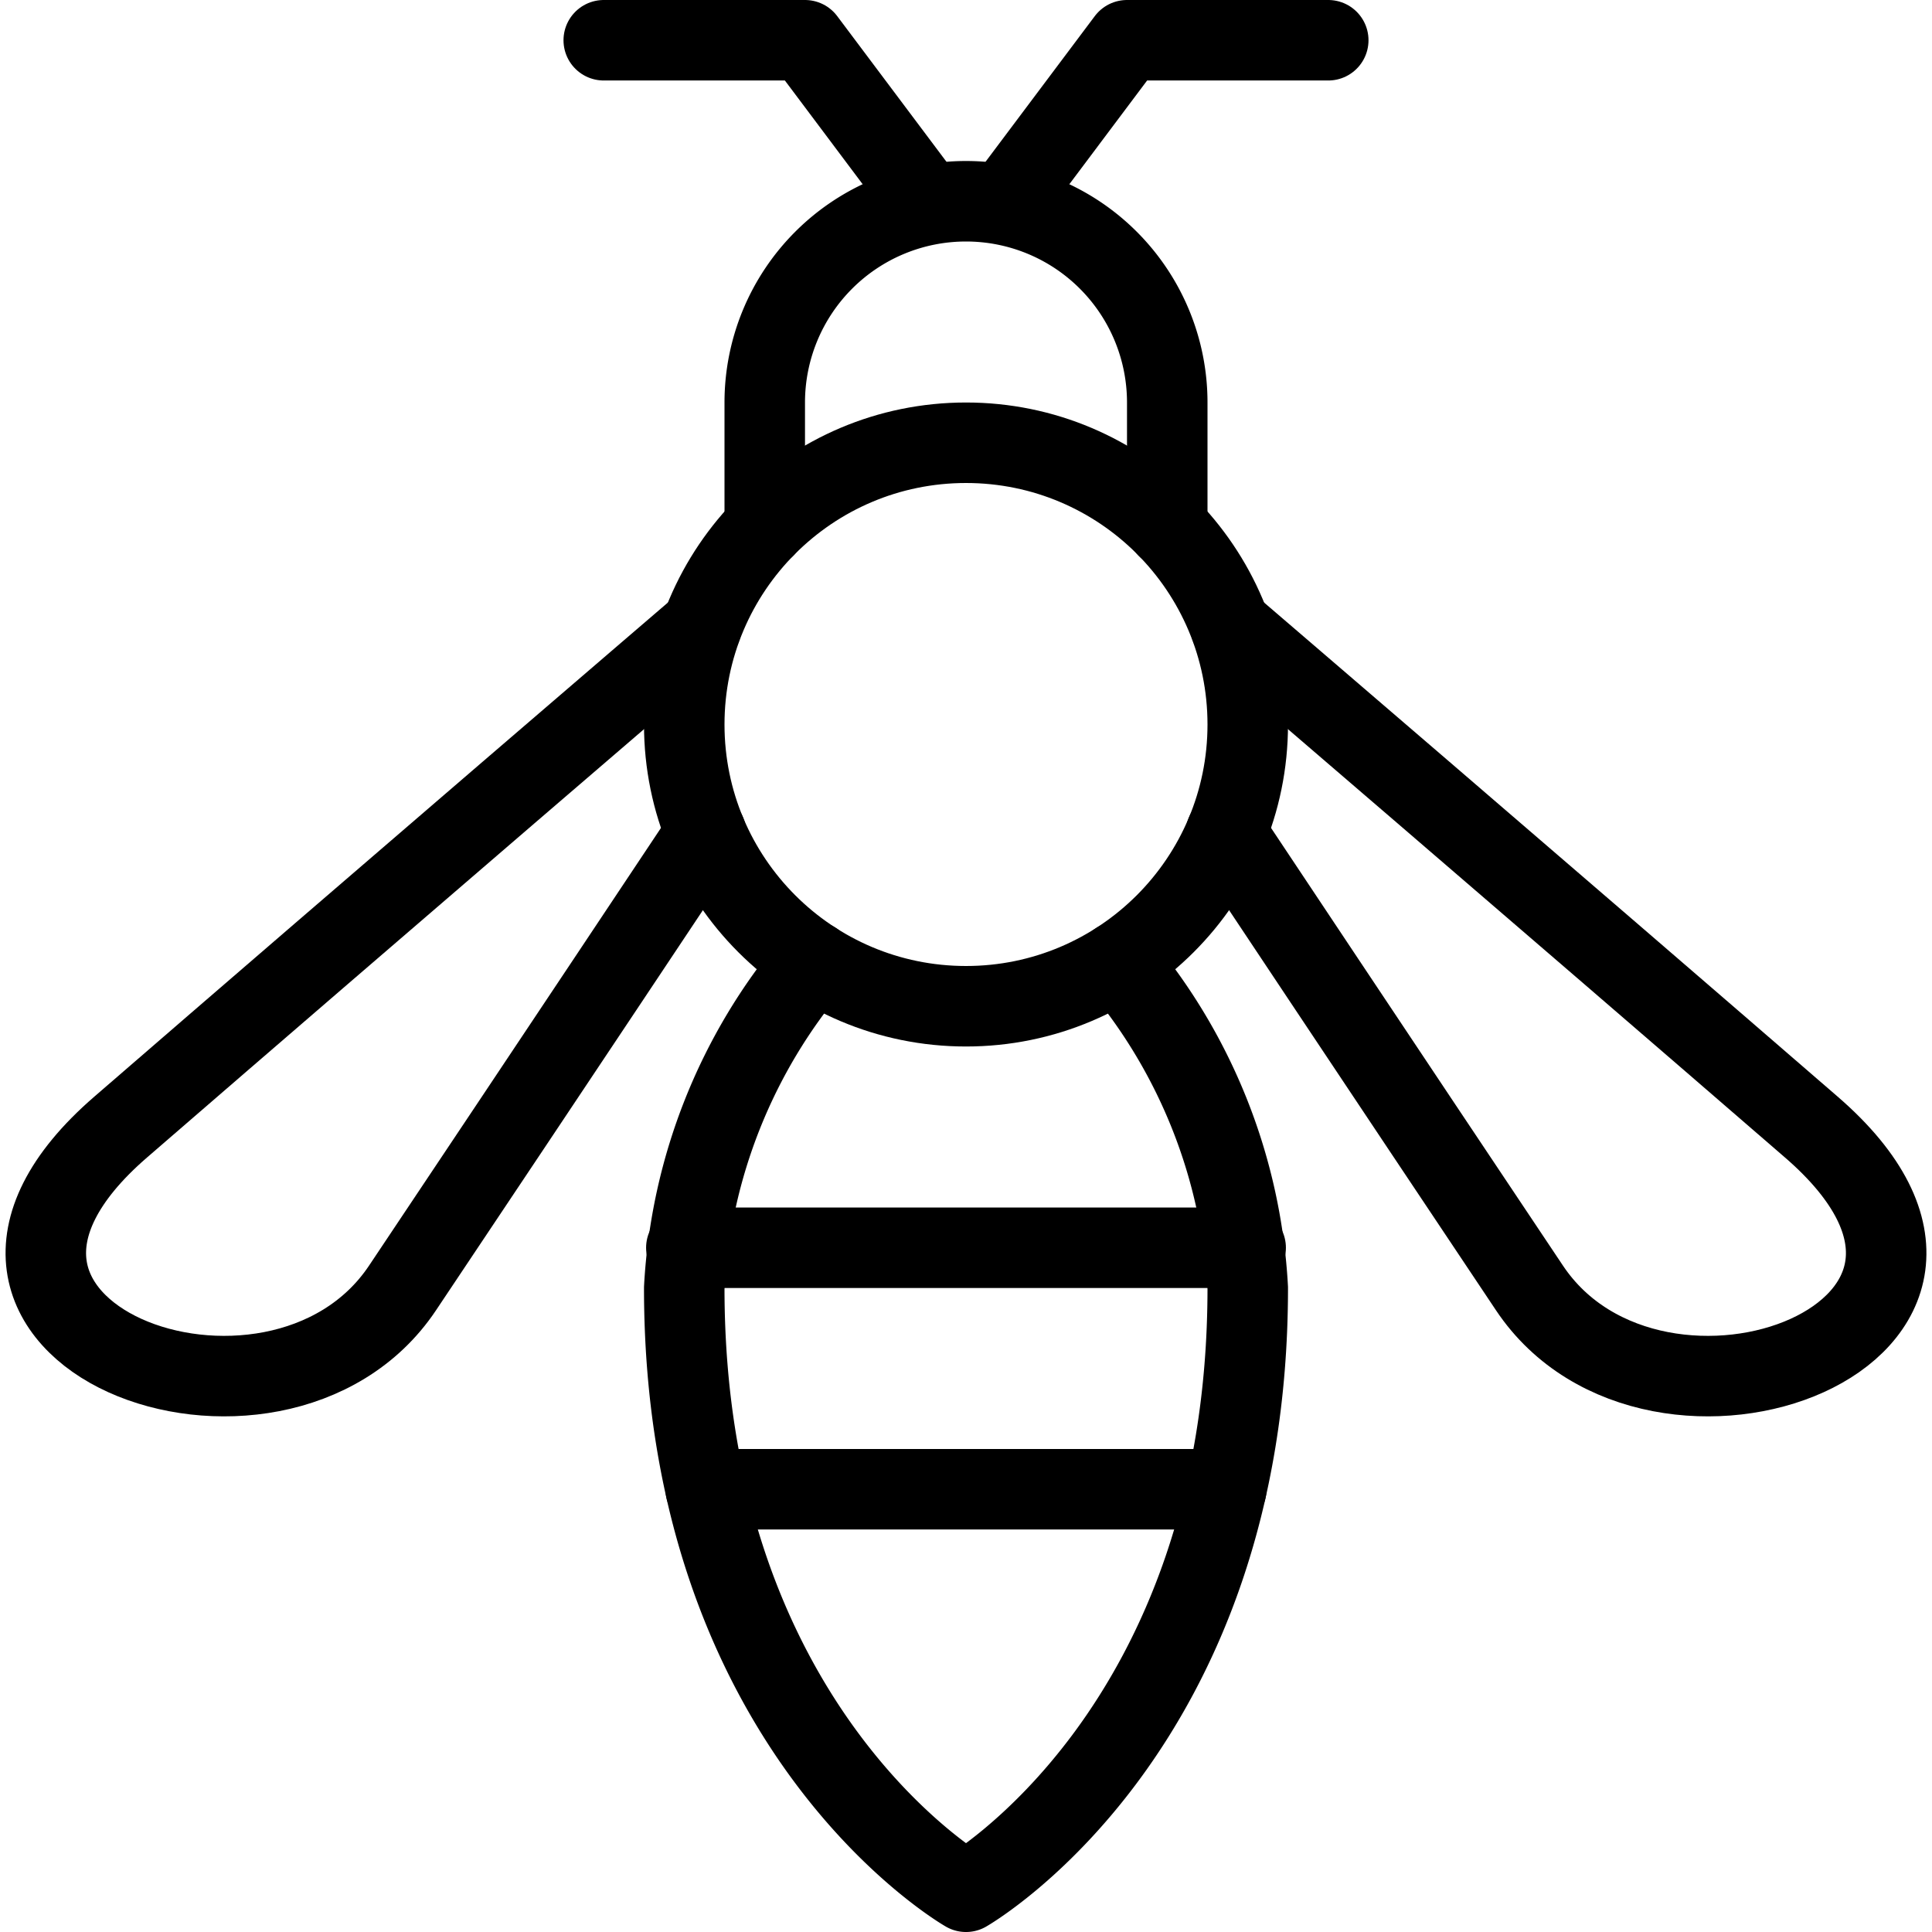 <svg id="Light" xmlns="http://www.w3.org/2000/svg" viewBox="0 0 24 24"><defs><style>.cls-1{fill:none;stroke:#000;stroke-linecap:round;stroke-linejoin:round;}</style></defs><title>flying-insect-bee-2</title><circle class="cls-1" cx="12" cy="9" r="3.5"/><path class="cls-1" d="M9.5,6.551V5a2.5,2.5,0,0,1,5,0V6.552"/><polyline class="cls-1" points="7.5 0.5 10 0.5 11.5 2.5"/><polyline class="cls-1" points="16.5 0.5 14 0.5 12.5 2.5"/><path class="cls-1" d="M13.89,11.947A6.845,6.845,0,0,1,15.5,16c0,5.5-3.5,7.5-3.5,7.5s-3.5-2-3.5-7.5a6.843,6.843,0,0,1,1.611-4.054"/><line class="cls-1" x1="8.526" y1="15.5" x2="15.474" y2="15.5"/><line class="cls-1" x1="8.767" y1="18.5" x2="15.233" y2="18.5"/><path class="cls-1" d="M8.713,7.787S4.734,11.2,1.5,14c-2.954,2.554,1.928,4.352,3.5,2,1.766-2.641,3.77-5.653,3.77-5.653"/><path class="cls-1" d="M15.287,7.787S19.266,11.2,22.5,14c2.954,2.554-1.928,4.352-3.5,2-1.766-2.641-3.77-5.653-3.77-5.653"/></svg>